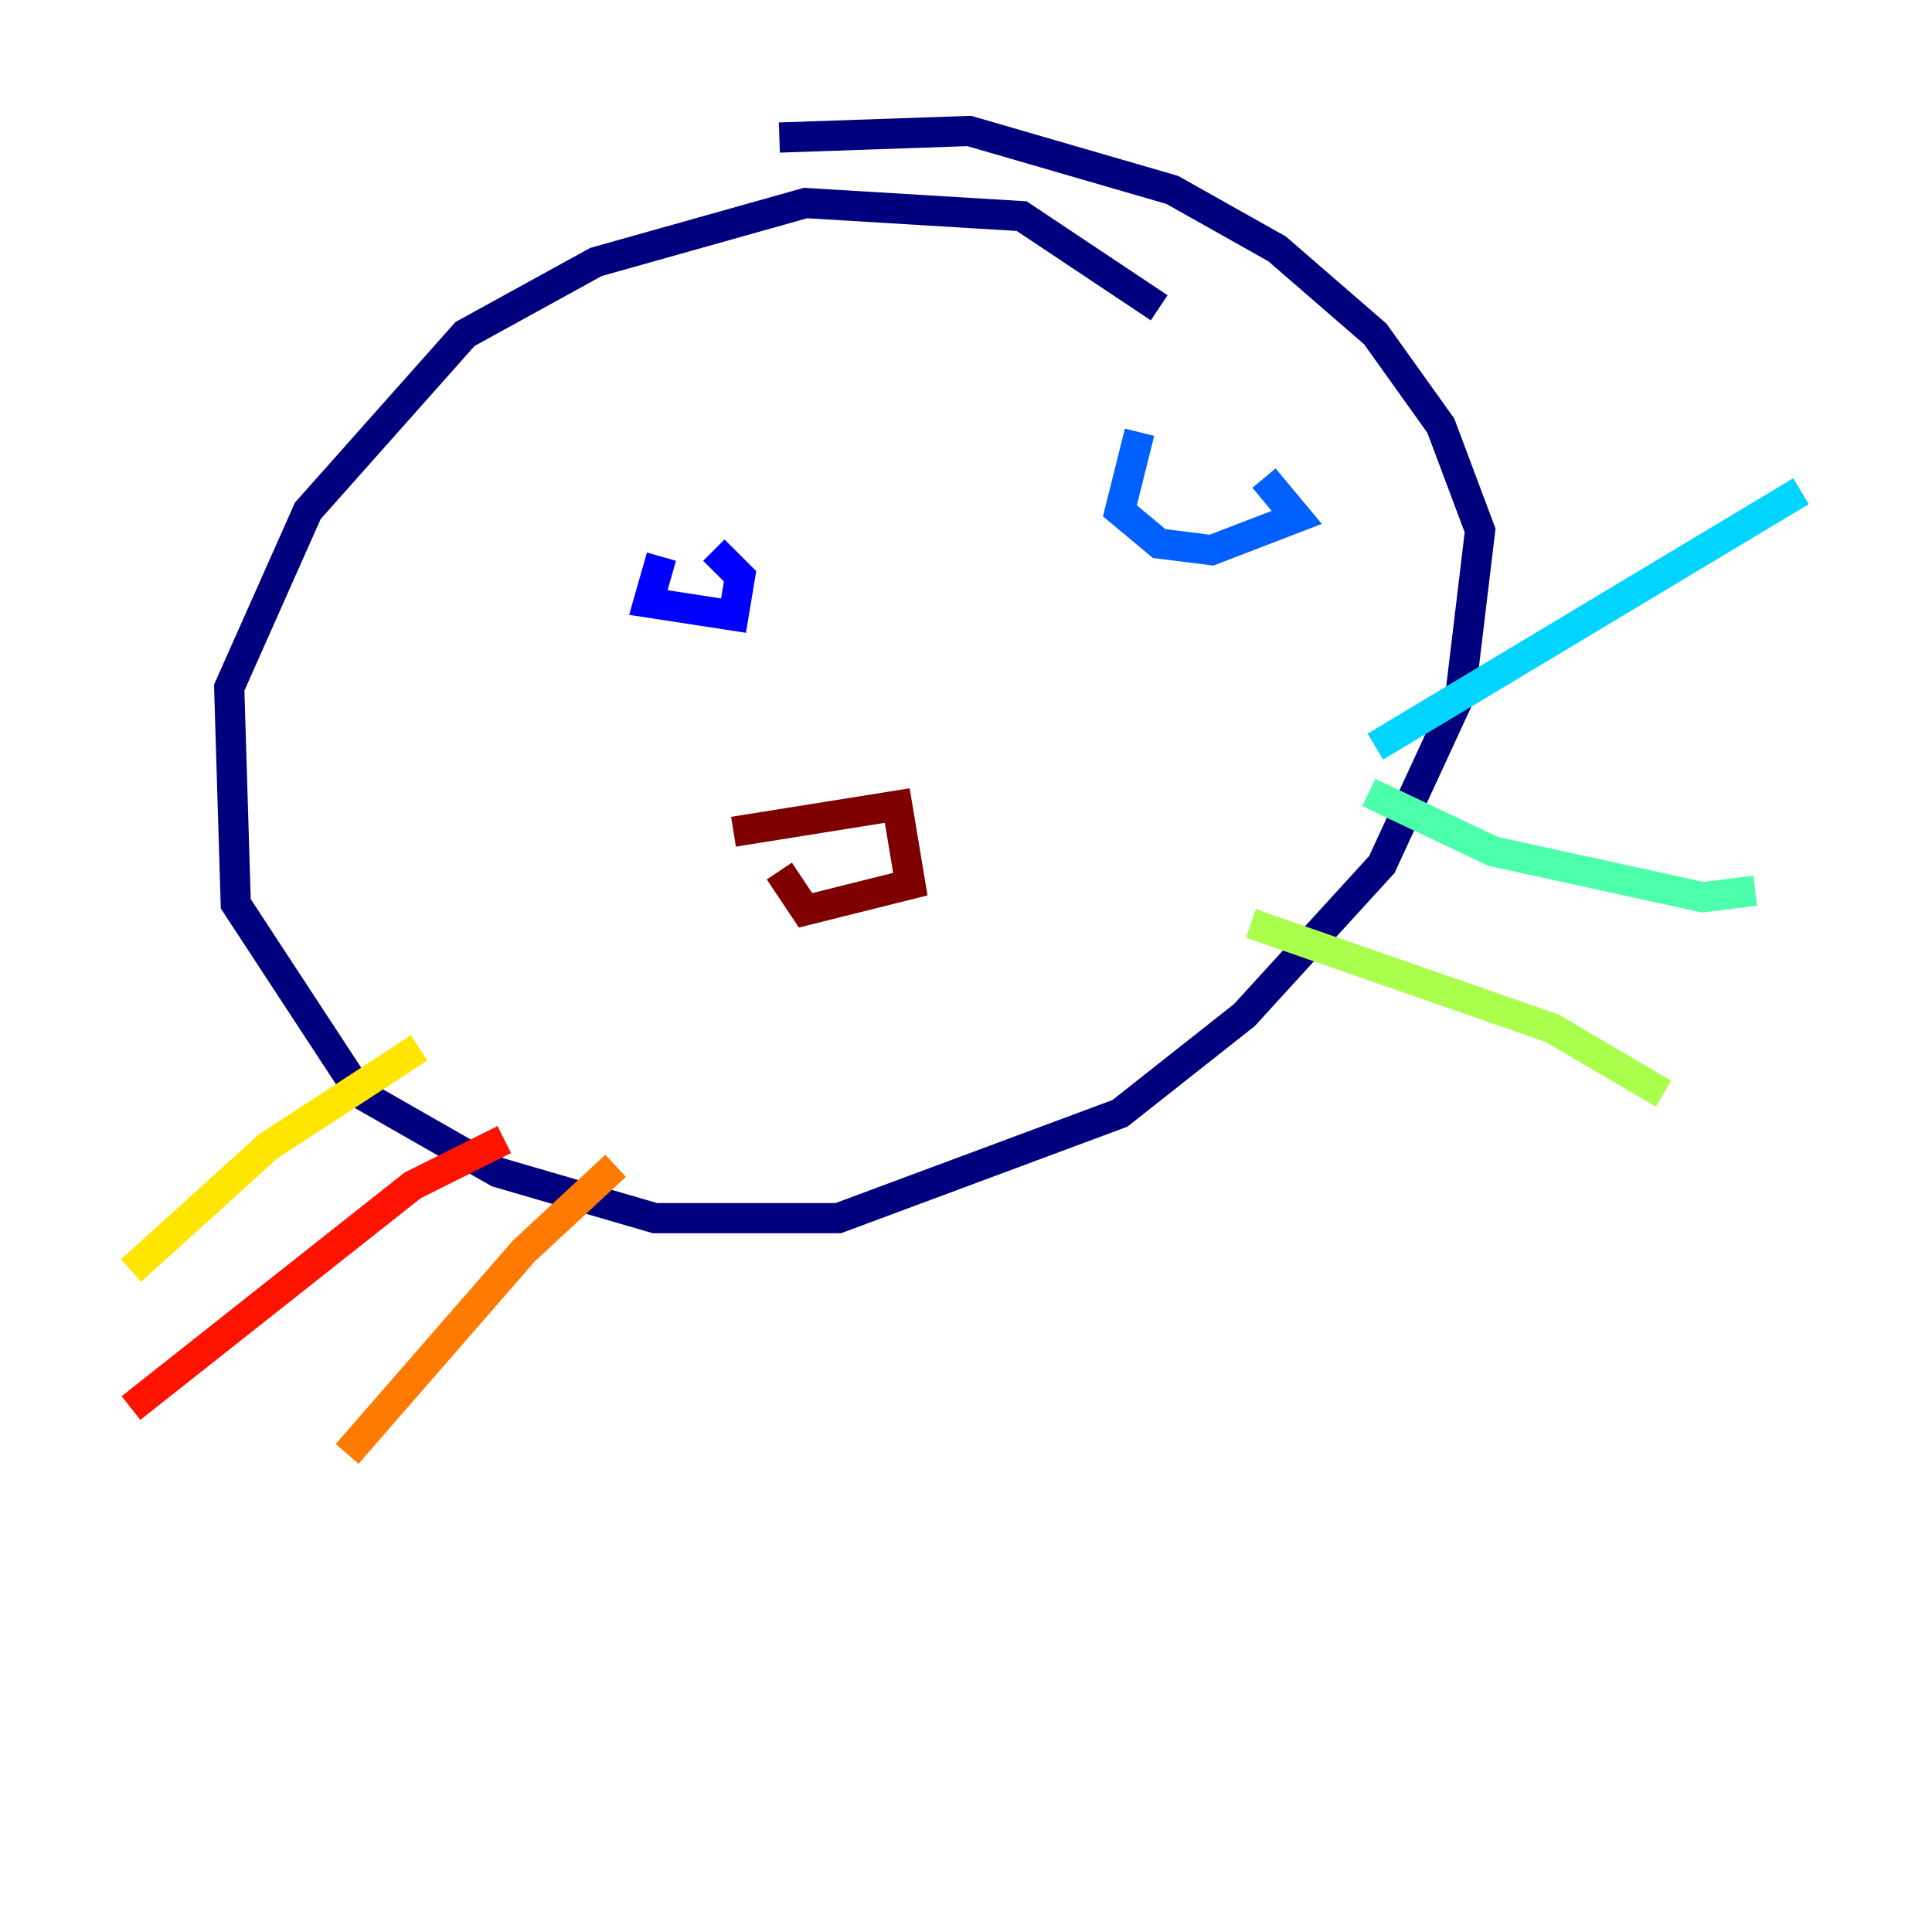<?xml version="1.0" encoding="utf-8" ?>
<svg baseProfile="tiny" height="128" version="1.2" viewBox="0,0,128,128" width="128" xmlns="http://www.w3.org/2000/svg" xmlns:ev="http://www.w3.org/2001/xml-events" xmlns:xlink="http://www.w3.org/1999/xlink"><defs /><polyline fill="none" points="76.8,20.393 67.688,14.319 53.37,13.451 39.485,17.356 30.807,22.129 20.393,33.844 15.186,45.559 15.62,59.878 23.864,72.461 32.976,77.668 43.39,80.705 55.539,80.705 74.197,73.763 82.441,67.254 91.552,57.275 96.759,45.993 98.061,35.146 95.458,28.203 91.119,22.129 84.61,16.488 77.668,12.583 64.217,8.678 51.634,9.112" stroke="#00007f" stroke-width="2" /><polyline fill="none" points="43.824,36.881 42.956,39.919 48.597,40.786 49.031,38.183 47.295,36.447" stroke="#0000fe" stroke-width="2" /><polyline fill="none" points="75.498,28.637 74.197,33.844 76.8,36.014 80.271,36.447 85.912,34.278 83.742,31.675" stroke="#0060ff" stroke-width="2" /><polyline fill="none" points="91.119,49.464 119.322,32.542" stroke="#00d4ff" stroke-width="2" /><polyline fill="none" points="90.685,52.502 98.929,56.407 112.814,59.444 116.285,59.01" stroke="#4cffaa" stroke-width="2" /><polyline fill="none" points="82.875,61.18 102.834,68.122 110.21,72.461" stroke="#aaff4c" stroke-width="2" /><polyline fill="none" points="27.77,69.424 17.79,75.932 8.678,84.176" stroke="#ffe500" stroke-width="2" /><polyline fill="none" points="40.786,77.234 34.712,82.875 22.997,96.325" stroke="#ff7a00" stroke-width="2" /><polyline fill="none" points="33.41,75.498 27.336,78.536 8.678,93.288" stroke="#fe1200" stroke-width="2" /><polyline fill="none" points="51.634,57.709 53.37,60.312 60.312,58.576 59.444,53.37 48.597,55.105" stroke="#7f0000" stroke-width="2" /></svg>